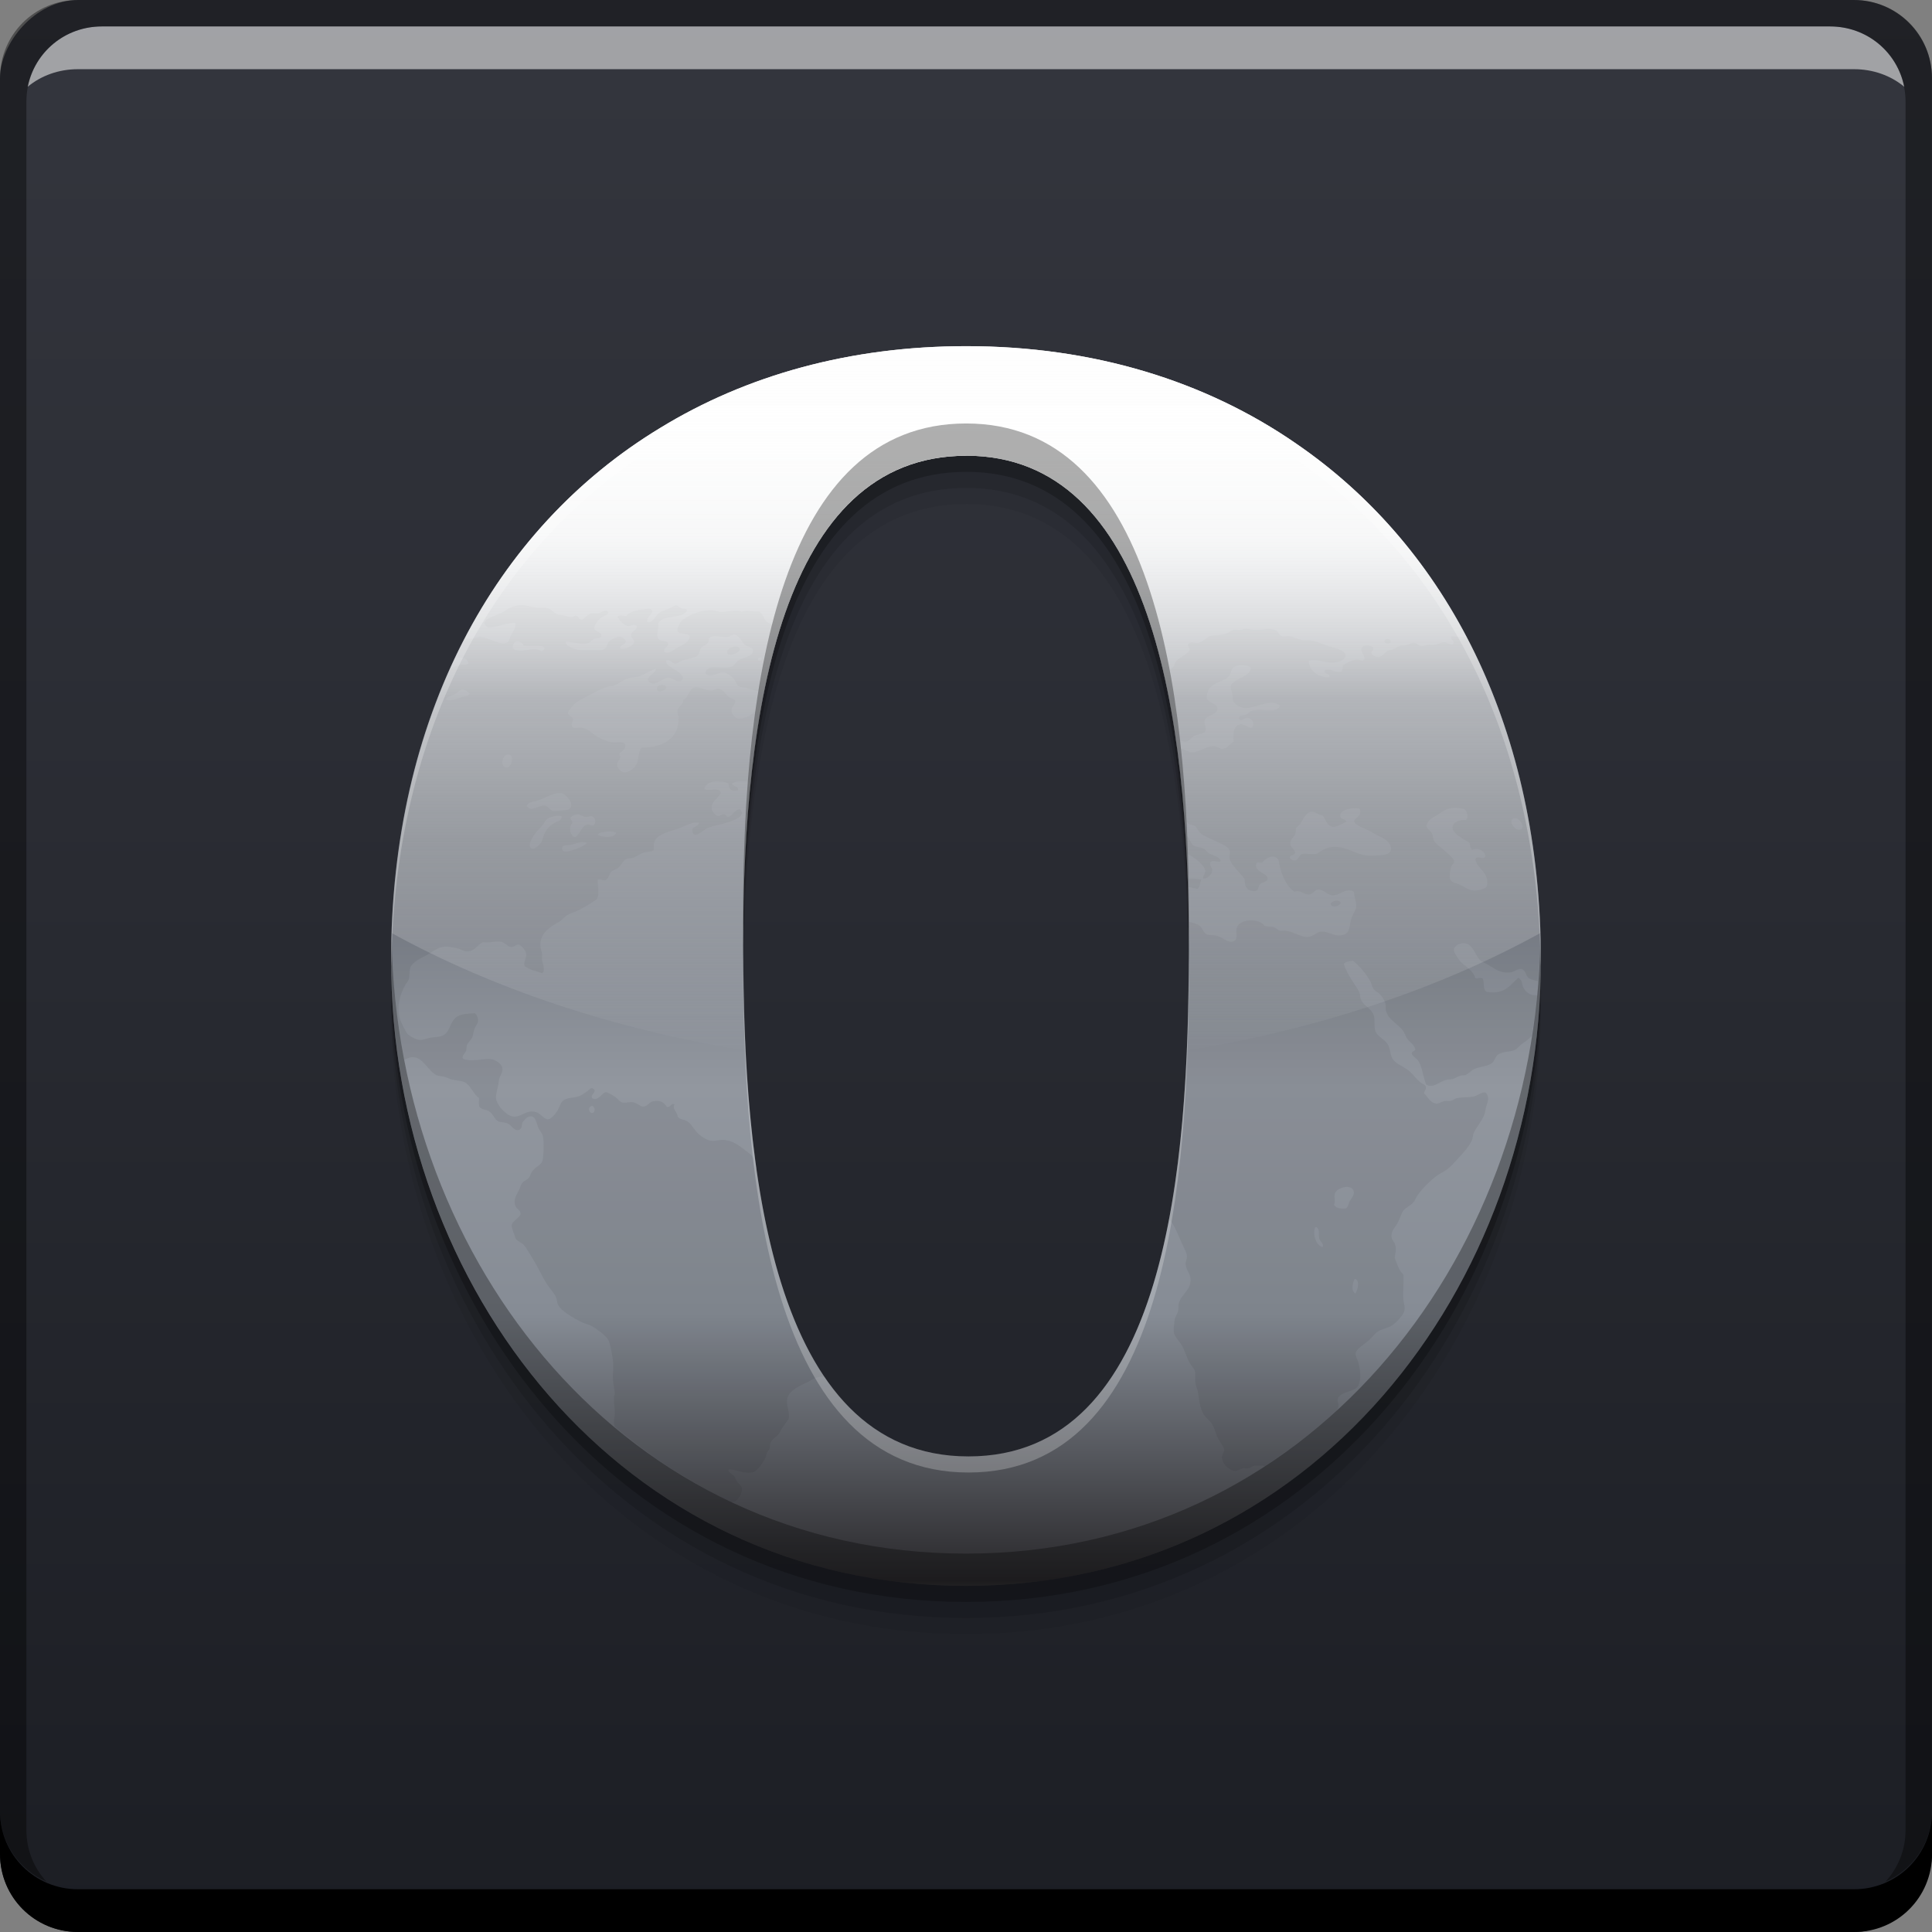 <?xml version="1.0" encoding="UTF-8" standalone="no"?>
<!-- Created with Inkscape (http://www.inkscape.org/) -->

<svg
   xmlns:dc="http://purl.org/dc/elements/1.1/"
   xmlns:cc="http://creativecommons.org/ns#"
   xmlns:rdf="http://www.w3.org/1999/02/22-rdf-syntax-ns#"
   xmlns:svg="http://www.w3.org/2000/svg"
   xmlns="http://www.w3.org/2000/svg"
   xmlns:xlink="http://www.w3.org/1999/xlink"
   xmlns:sodipodi="http://sodipodi.sourceforge.net/DTD/sodipodi-0.dtd"
   xmlns:inkscape="http://www.inkscape.org/namespaces/inkscape"
   width="48"
   height="48"
   id="svg2"
   version="1.1"
   inkscape:version="0.91+devel r"
   sodipodi:docname="opera-beta.svg"
   viewBox="0 0 48 48">
  <rect x="0" y="0" width="48" height="48" fill="#808080" stroke="none"/>
  <defs
     id="defs4">
    <linearGradient
       inkscape:collect="always"
       id="linearGradient4258">
      <stop
         style="stop-color:#ffffff;stop-opacity:1"
         offset="0"
         id="stop4260" />
      <stop
         style="stop-color:#f9f9f9;stop-opacity:0"
         offset="1"
         id="stop4262" />
    </linearGradient>
    <linearGradient
       inkscape:collect="always"
       xlink:href="#linearGradient1351"
       id="linearGradient837"
       x1="97.581"
       y1="-1050.73"
       x2="97.581"
       y2="-1002.865"
       gradientUnits="userSpaceOnUse"
       gradientTransform="translate(-73.404,-1.456)" />
    <linearGradient
       inkscape:collect="always"
       xlink:href="#linearGradient4258"
       id="linearGradient4237"
       x1="25.645"
       y1="8.511"
       x2="25.645"
       y2="26.213"
       gradientUnits="userSpaceOnUse" />
    <linearGradient
       inkscape:collect="always"
       xlink:href="#linearGradient6390-9"
       id="linearGradient4256"
       x1="32.738"
       y1="1047.942"
       x2="32.738"
       y2="1006.045"
       gradientUnits="userSpaceOnUse" />
    <linearGradient
       inkscape:collect="always"
       id="linearGradient6390-9">
      <stop
         style="stop-color:#ffffff;stop-opacity:1"
         offset="0"
         id="stop6392-0" />
      <stop
         id="stop6414-1"
         offset="0.103"
         style="stop-color:#29282b;stop-opacity:1" />
      <stop
         style="stop-color:#868c95;stop-opacity:1"
         offset="0.261"
         id="stop6416-7" />
      <stop
         id="stop6418-7"
         offset="0.395"
         style="stop-color:#92979f;stop-opacity:1" />
      <stop
         style="stop-color:#737881;stop-opacity:1"
         offset="0.543"
         id="stop6420-8" />
      <stop
         id="stop6422-6"
         offset="0.626"
         style="stop-color:#70757e;stop-opacity:1" />
      <stop
         style="stop-color:#e4e6e8;stop-opacity:1"
         offset="0.721"
         id="stop6424-2" />
      <stop
         id="stop6426-0"
         offset="0.795"
         style="stop-color:#ffffff;stop-opacity:1" />
      <stop
         style="stop-color:#1d191a;stop-opacity:1"
         offset="1"
         id="stop6394-4" />
    </linearGradient>
    <linearGradient
       id="linearGradient1351"
       inkscape:collect="always">
      <stop
         id="stop1353"
         offset="0"
         style="stop-color:#1c1e24;stop-opacity:1" />
      <stop
         id="stop1355"
         offset="1"
         style="stop-color:#34363e;stop-opacity:1" />
    </linearGradient>
  </defs>
  <sodipodi:namedview
     id="base"
     pagecolor="#ffffff"
     bordercolor="#666666"
     borderopacity="1.0"
     inkscape:pageopacity="0.0"
     inkscape:pageshadow="2"
     inkscape:zoom="5.6568542"
     inkscape:cx="5.0104226"
     inkscape:cy="25.703875"
     inkscape:document-units="px"
     inkscape:current-layer="layer1"
     showgrid="false"
     inkscape:window-width="1366"
     inkscape:window-height="670"
     inkscape:window-x="-4"
     inkscape:window-y="29"
     inkscape:window-maximized="1" />
  <g
     inkscape:label="Capa 1"
     inkscape:groupmode="layer"
     id="layer1"
     transform="translate(0,-1004.362)">
    <rect
       style="fill:url(#linearGradient837);fill-opacity:1;stroke:none"
       id="rect2991-1"
       width="48"
       height="48"
       x="-4.4775391e-07"
       y="-1052.362"
       ry="1.945"
       transform="scale(1,-1)" />
    <path
       inkscape:connector-curvature="0"
       style="fill:#000000;fill-opacity:1;stroke:none"
       d="m 1e-6,1049.362 0,1.062 c 0,1.077 0.86,1.938 1.938,1.938 l 44.125,0 c 1.077,0 1.938,-0.86 1.938,-1.938 l 0,-1.062 c 0,1.077 -0.86,1.938 -1.938,1.938 l -44.125,0 c -1.077,0 -1.938,-0.86 -1.938,-1.938 z"
       id="rect846" />
    <path
       inkscape:connector-curvature="0"
       style="fill:#ffffff;fill-opacity:0.537;stroke:none"
       d="m 2.531,1005.019 c -0.917,0 -1.671,0.639 -1.844,1.5 0.336,-0.28 0.775,-0.438 1.25,-0.438 l 44.125,0 c 0.475,0 0.914,0.158 1.25,0.438 -0.173,-0.861 -0.927,-1.5 -1.844,-1.5 l -42.937,0 z"
       id="path7515" />
    <path
       inkscape:connector-curvature="0"
       style="fill:#000000;fill-opacity:0.392;stroke:none"
       d="m 1.938,1004.362 c -1.077,0 -1.938,0.86 -1.938,1.938 l 0,43.062 c 0,0.793 0.48,1.449 1.156,1.75 -0.309,-0.333 -0.5,-0.782 -0.5,-1.281 l 0,-42.938 c 0,-1.048 0.827,-1.875 1.875,-1.875 l 42.937,0 c 1.048,0 1.875,0.827 1.875,1.875 l 0,42.938 c 0,0.499 -0.191,0.948 -0.5,1.281 0.676,-0.301 1.156,-0.957 1.156,-1.75 l 0,-43.062 c 0,-1.077 -0.86,-1.938 -1.938,-1.938 l -44.125,0 z"
       id="rect4280-9" />
    <path
       inkscape:connector-curvature="0"
       style="fill:#000000;fill-opacity:0.059"
       d="m 32.203,1016.583 c -2.257,-1.56 -5.049,-2.421 -8.198,-2.421 -2.88,0 -5.461,0.72 -7.608,2.035 -4.135,2.508 -6.681,7.202 -6.681,13.217 0,8.137 5.713,15.547 14.283,15.547 8.573,0 14.284,-7.41 14.284,-15.547 -10e-7,-5.719 -2.301,-10.244 -6.082,-12.831 z m -8.199,0.3 c 4.598,0 5.533,6.416 5.533,12.242 0,5.396 -0.52,12.621 -5.477,12.621 -4.957,0 -5.597,-7.296 -5.597,-12.692 7.84e-4,-5.824 0.943,-12.17 5.542,-12.17 z"
       id="path4421" />
    <path
       id="path4419"
       d="m 32.203,1016.183 c -2.257,-1.56 -5.049,-2.421 -8.198,-2.421 -2.88,0 -5.461,0.72 -7.608,2.035 -4.135,2.508 -6.681,7.202 -6.681,13.217 0,8.137 5.713,15.547 14.283,15.547 8.573,0 14.284,-7.41 14.284,-15.547 -10e-7,-5.719 -2.301,-10.244 -6.082,-12.831 z m -8.199,0.3 c 4.598,0 5.533,6.416 5.533,12.242 0,5.396 -0.52,12.621 -5.477,12.621 -4.957,0 -5.597,-7.296 -5.597,-12.692 7.84e-4,-5.824 0.943,-12.17 5.542,-12.17 z"
       style="fill:#000000;fill-opacity:0.118"
       inkscape:connector-curvature="0" />
    <path
       inkscape:connector-curvature="0"
       style="fill:#000000;fill-opacity:0.235"
       d="m 32.203,1015.784 c -2.257,-1.56 -5.049,-2.421 -8.198,-2.421 -2.88,0 -5.461,0.72 -7.608,2.035 -4.135,2.508 -6.681,7.202 -6.681,13.217 0,8.137 5.713,15.547 14.283,15.547 8.573,0 14.284,-7.41 14.284,-15.547 -10e-7,-5.719 -2.301,-10.244 -6.082,-12.831 z m -8.199,0.3 c 4.598,0 5.533,6.416 5.533,12.242 0,5.396 -0.52,12.621 -5.477,12.621 -4.957,0 -5.597,-7.296 -5.597,-12.692 7.84e-4,-5.824 0.943,-12.17 5.542,-12.17 z"
       id="path4415" />
    <path
       id="path4222"
       d="m 32.203,1015.384 c -2.257,-1.56 -5.049,-2.421 -8.198,-2.421 -2.88,0 -5.461,0.72 -7.608,2.035 -4.135,2.508 -6.681,7.202 -6.681,13.217 0,8.137 5.713,15.547 14.283,15.547 8.573,0 14.284,-7.41 14.284,-15.547 -10e-7,-5.719 -2.301,-10.244 -6.082,-12.831 z m -8.199,0.3 c 4.598,0 5.533,6.416 5.533,12.242 0,5.396 -0.52,12.621 -5.477,12.621 -4.957,0 -5.597,-7.296 -5.597,-12.692 7.84e-4,-5.824 0.943,-12.17 5.542,-12.17 z"
       style="fill:url(#linearGradient4256);fill-opacity:1"
       inkscape:connector-curvature="0" />
    <path
       style="fill:#000000;fill-opacity:0.059;fill-rule:nonzero;stroke:none"
       d="m 12.953,15.033 0,0.004 c -0.04,0 -0.079,-2.34e-4 -0.117,0.01 -0.187,0.026 -0.308,0.157 -0.459,0.217 -0.183,0.072 -0.501,0.171 -0.25,0.328 0.249,-0.01 0.457,-0.117 0.676,-0.121 0.023,0.134 -0.073,0.244 -0.121,0.338 -0.035,0.069 -0.025,0.116 -0.064,0.143 -0.156,0.105 -0.433,-0.09 -0.631,-0.121 -0.112,-0.018 -0.205,0.029 -0.307,0.033 -0.045,0 -0.087,-0.009 -0.129,-0.016 -0.087,0.166 -0.167,0.339 -0.248,0.51 0.035,-0.006 0.067,-0.015 0.1,-0.018 l 0,0.006 c 0.114,-0.01 0.208,0.013 0.234,0.133 -0.044,0.063 -0.116,0.032 -0.186,0.043 -0.086,0.015 -0.175,0.048 -0.262,0.074 -0.902,1.991 -1.403,4.302 -1.453,6.854 0.022,0.977 0.123,1.942 0.305,2.883 0.067,-0.031 0.133,-0.067 0.203,-0.068 0.267,-0.01 0.382,0.338 0.598,0.445 0.054,0.027 0.125,0.027 0.195,0.043 0.057,0.012 0.1,0.038 0.154,0.057 0.115,0.039 0.256,0.033 0.348,0.074 0.139,0.062 0.24,0.323 0.359,0.393 0.006,0.07 -0.012,0.166 0.012,0.219 0.056,0.076 0.136,0.058 0.229,0.107 0.111,0.06 0.145,0.214 0.25,0.262 0.036,0.016 0.128,0.015 0.186,0.033 0.144,0.043 0.191,0.21 0.314,0.174 0.081,-0.024 0.075,-0.106 0.088,-0.184 0.054,-0.058 0.112,-0.15 0.195,-0.152 0.135,-0.01 0.148,0.14 0.197,0.271 0.028,0.074 0.1,0.138 0.119,0.217 0.033,0.135 0.016,0.54 -0.012,0.621 -0.034,0.099 -0.167,0.142 -0.25,0.252 -0.039,0.051 -0.056,0.126 -0.086,0.162 -0.053,0.065 -0.136,0.083 -0.176,0.143 -0.023,0.034 -0.043,0.107 -0.064,0.152 -0.066,0.139 -0.153,0.236 -0.098,0.402 0.023,0.069 0.131,0.115 0.131,0.195 2.34e-4,0.095 -0.203,0.179 -0.219,0.283 -0.012,0.077 0.063,0.216 0.088,0.316 0.018,0.076 0.162,0.123 0.207,0.174 0.076,0.086 0.137,0.209 0.207,0.316 0.138,0.212 0.246,0.47 0.381,0.676 0.071,0.108 0.169,0.203 0.217,0.314 0.024,0.056 0.022,0.123 0.045,0.174 0.078,0.176 0.42,0.36 0.598,0.447 0.083,0.041 0.176,0.056 0.252,0.098 0.115,0.064 0.344,0.237 0.402,0.338 0.052,0.091 0.084,0.312 0.109,0.457 0.034,0.191 0.001,0.338 0.01,0.545 0.005,0.112 0.042,0.226 0.043,0.338 5.49e-4,0.04 -0.02,0.069 -0.021,0.109 -0.005,0.136 0.033,0.287 0.021,0.424 -0.006,0.074 -0.027,0.135 -0.021,0.197 0.003,0.033 0.012,0.059 0.021,0.088 0.883,0.739 1.847,1.38 2.904,1.877 0.029,-0.009 0.073,-0.013 0.092,-0.025 0.071,-0.047 0.174,-0.182 0.162,-0.316 -0.006,-0.064 -0.049,-0.086 -0.098,-0.143 -0.041,-0.048 -0.056,-0.107 -0.086,-0.152 -0.051,-0.076 -0.13,-0.065 -0.152,-0.174 0.156,-0.03 0.393,0.128 0.619,0.064 0.107,-0.03 0.255,-0.259 0.305,-0.359 0.016,-0.032 0.016,-0.08 0.033,-0.119 0.019,-0.042 0.06,-0.076 0.066,-0.098 0.017,-0.059 0.008,-0.105 0.021,-0.143 0.04,-0.111 0.142,-0.147 0.207,-0.229 0.049,-0.062 0.072,-0.134 0.119,-0.195 0.051,-0.067 0.097,-0.126 0.131,-0.186 0.032,-0.199 -0.08,-0.338 -0.033,-0.512 0.052,-0.196 0.322,-0.314 0.512,-0.402 0.065,-0.031 0.132,-0.08 0.186,-0.098 0.072,-0.025 0.148,-0.031 0.227,-0.037 -0.89,-1.311 -1.386,-3.154 -1.67,-5.127 -0.026,-0.031 -0.058,-0.06 -0.07,-0.096 -0.023,-0.063 -0.013,-0.139 -0.033,-0.195 -0.028,-0.081 -0.107,-0.13 -0.195,-0.197 -0.158,-0.121 -0.298,-0.234 -0.523,-0.262 -0.099,-0.012 -0.195,0.03 -0.314,0.023 -0.127,-0.01 -0.288,-0.12 -0.383,-0.229 -0.092,-0.106 -0.136,-0.201 -0.217,-0.252 -0.076,-0.048 -0.177,-0.048 -0.229,-0.098 -0.023,-0.022 -0.018,-0.057 -0.043,-0.107 -0.038,-0.079 -0.102,-0.124 -0.055,-0.219 -0.087,-0.044 -0.091,0.08 -0.186,0.064 -0.085,-0.12 -0.155,-0.176 -0.348,-0.141 -0.088,0.016 -0.138,0.128 -0.24,0.131 -0.084,0 -0.151,-0.093 -0.262,-0.109 -0.084,-0.012 -0.181,0.024 -0.24,0.012 -0.093,-0.018 -0.122,-0.097 -0.207,-0.152 -0.062,-0.041 -0.182,-0.109 -0.217,-0.109 -0.109,0.01 -0.187,0.232 -0.338,0.152 -0.074,-0.093 0.12,-0.142 0.033,-0.229 -0.066,-0.066 -0.121,0.028 -0.174,0.064 -0.06,0.041 -0.119,0.084 -0.186,0.109 -0.15,0.056 -0.242,0.027 -0.359,0.088 -0.108,0.056 -0.113,0.148 -0.174,0.26 -0.05,0.091 -0.165,0.225 -0.24,0.23 -0.091,0.01 -0.179,-0.128 -0.262,-0.164 -0.249,-0.108 -0.369,0.095 -0.576,0.098 -0.192,0 -0.469,-0.31 -0.459,-0.49 0.006,-0.11 0.063,-0.278 0.076,-0.414 0.011,-0.108 0.087,-0.172 0.088,-0.271 0.002,-0.132 -0.176,-0.234 -0.262,-0.25 -0.203,-0.038 -0.486,0.081 -0.719,-0.012 -0.045,-0.074 0.051,-0.126 0.076,-0.197 0.014,-0.041 0.004,-0.095 0.021,-0.141 0.026,-0.069 0.098,-0.122 0.131,-0.195 0.024,-0.056 0.03,-0.137 0.055,-0.207 0.028,-0.079 0.082,-0.13 0.088,-0.186 0.008,-0.074 -0.019,-0.159 -0.076,-0.207 -0.181,0.01 -0.301,0.018 -0.404,0.064 -0.236,0.107 -0.188,0.427 -0.424,0.502 -0.081,0.026 -0.194,0.027 -0.283,0.043 -0.077,0.014 -0.17,0.057 -0.25,0.055 -0.094,0 -0.26,-0.092 -0.316,-0.152 -0.05,-0.054 -0.172,-0.322 -0.186,-0.369 -0.093,-0.321 0.009,-0.617 0.131,-0.84 0.026,-0.048 0.069,-0.091 0.088,-0.141 0.029,-0.076 0.01,-0.192 0.033,-0.273 0.042,-0.152 0.24,-0.241 0.381,-0.314 0.159,-0.083 0.293,-0.216 0.479,-0.229 0.092,-0.01 0.228,0.025 0.316,0.043 0.082,0.017 0.146,0.071 0.217,0.076 0.201,0.015 0.25,-0.141 0.414,-0.229 0.17,0.024 0.282,-0.031 0.436,-0.014 0.104,0.012 0.18,0.125 0.262,0.131 0.068,0.01 0.129,-0.065 0.195,-0.055 0.064,0.01 0.175,0.15 0.186,0.229 0.013,0.098 -0.071,0.187 -0.043,0.295 0.103,0.104 0.289,0.125 0.436,0.186 0.095,-0.079 0.013,-0.224 0,-0.338 -0.005,-0.05 0.005,-0.096 0,-0.143 -0.009,-0.078 -0.043,-0.15 -0.043,-0.217 -0.002,-0.31 0.249,-0.454 0.457,-0.576 0.09,-0.053 0.16,-0.146 0.238,-0.186 0.11,-0.055 0.192,-0.07 0.283,-0.121 0.165,-0.093 0.307,-0.166 0.436,-0.271 0.06,-0.141 0.005,-0.33 0.012,-0.469 0.06,-0.037 0.111,0.018 0.174,0.012 0.1,-0.021 0.108,-0.163 0.164,-0.219 0.032,-0.032 0.121,-0.054 0.162,-0.086 0.099,-0.078 0.132,-0.195 0.219,-0.229 0.031,-0.013 0.103,-0.011 0.152,-0.023 0.065,-0.017 0.157,-0.093 0.262,-0.129 0.068,-0.023 0.224,-0.03 0.25,-0.057 0.032,-0.033 0.001,-0.125 0.012,-0.174 0.053,-0.246 0.424,-0.298 0.643,-0.381 0.153,-0.058 0.31,-0.164 0.479,-0.131 -0.033,0.117 -0.191,0.077 -0.164,0.219 0.037,0.197 0.302,-0.059 0.371,-0.088 0.133,-0.056 0.359,-0.09 0.533,-0.152 0.153,-0.056 0.427,-0.142 0.283,-0.316 -0.12,-0.01 -0.178,0.141 -0.283,0.186 -0.072,0.011 -0.058,-0.059 -0.119,-0.064 -0.058,-0.01 -0.092,0.054 -0.152,0.043 -0.06,-0.01 -0.143,-0.104 -0.152,-0.174 -0.024,-0.182 0.153,-0.257 0.229,-0.393 -0.05,-0.165 -0.277,-0.034 -0.414,-0.098 0.013,-0.098 0.114,-0.167 0.229,-0.186 0.094,-0.015 0.304,-3.1e-5 0.359,0.043 0.033,0.028 0.004,0.097 0.055,0.143 0.056,0.05 0.123,0.043 0.195,0.031 0.026,-0.124 -0.161,-0.092 -0.141,-0.174 0.107,-0.07 0.258,-0.053 0.402,-0.047 0.047,-0.601 0.11,-1.187 0.191,-1.764 -0.059,0.052 -0.113,0.101 -0.18,0.133 -0.079,0.037 -0.194,0.081 -0.273,0.066 -0.052,-0.01 -0.154,-0.086 -0.162,-0.186 -0.009,-0.114 0.076,-0.118 0.098,-0.24 -0.018,-0.072 -0.093,-0.055 -0.164,-0.109 -0.08,-0.061 -0.144,-0.19 -0.25,-0.205 -0.053,-0.01 -0.121,0.04 -0.174,0.043 -0.162,0.011 -0.303,-0.104 -0.426,-0.076 -0.147,0.034 -0.141,0.261 -0.283,0.305 0.019,0.106 -0.125,0.176 -0.141,0.26 -0.011,0.057 0.018,0.124 0.021,0.176 0.033,0.521 -0.397,0.764 -0.904,0.75 -0.1,0.095 -0.077,0.274 -0.131,0.404 -0.046,0.11 -0.207,0.226 -0.316,0.217 -0.081,-0.01 -0.174,-0.12 -0.174,-0.195 -2.73e-4,-0.093 0.135,-0.143 0.055,-0.25 0.012,-0.072 0.172,-0.113 0.152,-0.229 -0.02,-0.12 -0.188,-0.058 -0.338,-0.076 -0.109,-0.014 -0.251,-0.077 -0.348,-0.131 -0.128,-0.071 -0.236,-0.21 -0.402,-0.23 -0.095,-0.012 -0.184,0.032 -0.229,-0.021 -0.049,-0.058 0.019,-0.145 0.021,-0.186 -0.003,-0.066 -0.125,-0.088 -0.131,-0.152 -0.004,-0.045 0.118,-0.188 0.164,-0.229 0.086,-0.075 0.242,-0.153 0.381,-0.229 0.136,-0.073 0.292,-0.151 0.424,-0.195 0.056,-0.019 0.12,-0.014 0.174,-0.033 0.138,-0.051 0.229,-0.147 0.359,-0.186 0.068,-0.02 0.143,-0.015 0.219,-0.033 0.181,-0.04 0.315,-0.169 0.469,-0.195 -0.034,0.125 -0.174,0.144 -0.207,0.271 0.132,0.24 0.357,-0.056 0.512,-0.055 0.14,0 0.281,0.2 0.369,0.012 -0.032,-0.101 -0.126,-0.161 -0.217,-0.219 -0.084,-0.054 -0.216,-0.1 -0.207,-0.217 0.1,-0.045 0.139,0.075 0.229,0.076 0.049,3e-4 0.113,-0.058 0.164,-0.076 0.113,-0.039 0.301,-0.052 0.391,-0.131 0.054,-0.048 0.046,-0.124 0.088,-0.186 0.036,-0.052 0.124,-0.066 0.162,-0.119 0.046,-0.064 0.007,-0.119 0.066,-0.152 0.127,-0.057 0.283,0.013 0.424,0 0.067,-0.01 0.113,-0.06 0.176,-0.055 0.122,0.01 0.186,0.206 0.271,0.262 0.062,0.041 0.175,0.039 0.186,0.119 0.021,0.159 -0.209,0.17 -0.35,0.25 -0.07,0.04 -0.098,0.131 -0.184,0.164 -0.23,0.088 -0.581,-0.097 -0.654,0.152 0.106,0.157 0.301,-0.01 0.436,-0.01 0.096,0 0.213,0.089 0.271,0.152 0.051,0.054 0.069,0.16 0.131,0.195 0.041,0.024 0.114,0.018 0.164,0.033 0.118,0.035 0.227,0.076 0.344,0.088 0.093,-0.574 0.188,-1.143 0.324,-1.672 -0.015,-0.002 -0.034,-2.95e-4 -0.047,-0.006 -0.191,-0.071 -0.156,-0.23 -0.283,-0.305 -0.164,0.021 -0.308,-0.059 -0.426,0.01 -0.147,-0.081 -0.367,0.019 -0.555,0 -0.054,-0.01 -0.11,-0.038 -0.164,-0.043 -0.285,-0.026 -0.681,0.156 -0.795,0.283 -0.021,0.024 -0.104,0.165 -0.086,0.229 0.033,0.116 0.247,0.03 0.305,0.141 -0.013,0.135 -0.159,0.204 -0.273,0.262 -0.107,0.054 -0.242,0.19 -0.357,0.121 -0.045,-0.117 0.129,-0.118 0.086,-0.219 -0.032,-0.075 -0.168,-0.026 -0.229,-0.098 -0.085,-0.1 0.015,-0.243 -0.012,-0.393 0.122,-0.223 0.593,-0.096 0.719,-0.314 -0.018,-0.07 -0.087,-0.032 -0.141,-0.055 -0.06,-0.025 -0.071,-0.074 -0.131,-0.076 -0.055,0 -0.128,0.061 -0.195,0.086 -0.077,0.029 -0.154,0.053 -0.207,0.088 -0.121,0.079 -0.17,0.275 -0.316,0.238 -0.033,-0.118 0.137,-0.18 0.119,-0.283 -0.036,-0.069 -0.134,-0.039 -0.207,-0.031 -0.207,0.02 -0.356,0.063 -0.436,0.174 -0.071,-0.01 -0.169,-0.047 -0.217,0.012 0.047,0.083 0.143,0.211 0.25,0.229 0.076,0.013 0.154,-0.059 0.229,0 0.019,0.117 -0.135,0.114 -0.141,0.229 -0.003,0.068 0.086,0.107 0.076,0.174 -0.013,0.092 -0.257,0.208 -0.35,0.152 0.002,-0.107 0.144,-0.075 0.143,-0.174 -8e-4,-0.041 -0.072,-0.101 -0.121,-0.109 -0.09,-0.015 -0.231,0.048 -0.293,0.109 -0.051,0.051 -0.048,0.144 -0.109,0.186 -0.096,0.066 -0.226,0.03 -0.338,0.033 -0.219,0 -0.345,0.017 -0.5,-0.064 -0.046,-0.024 -0.139,-0.068 -0.131,-0.143 0.171,-0.01 0.335,0.081 0.533,0.043 0.071,-0.014 0.097,-0.078 0.164,-0.109 0.073,-0.034 0.162,-1.71e-4 0.186,-0.076 -0.005,-0.132 -0.163,-0.092 -0.176,-0.195 -0.007,-0.058 0.084,-0.185 0.143,-0.24 0.066,-0.062 0.185,-0.074 0.207,-0.152 -0.054,-0.113 -0.173,0.011 -0.262,0.023 -0.053,0.01 -0.104,-0.011 -0.152,0 -0.111,0.025 -0.168,0.123 -0.24,0.162 -0.078,-0.014 -0.085,-0.094 -0.162,-0.107 -0.098,0.074 -0.185,0.023 -0.283,0 -0.051,-0.012 -0.114,-0.012 -0.152,-0.023 -0.089,-0.026 -0.145,-0.13 -0.252,-0.162 -0.061,-0.018 -0.166,-7.19e-4 -0.271,-0.012 -0.136,-0.023 -0.263,-0.059 -0.383,-0.066 z m 17.971,0.59 c -0.055,0.01 -0.101,0.029 -0.143,0.031 -0.032,0 -0.096,-0.013 -0.119,-0.01 -0.065,0.01 -0.127,0.072 -0.195,0.098 -0.115,0.044 -0.248,0.028 -0.371,0.055 -0.118,0.026 -0.218,0.157 -0.326,0.174 -0.079,0.013 -0.215,-0.043 -0.25,0.033 -0.021,0.079 0.062,0.099 0.031,0.152 -0.07,0.122 -0.243,0.166 -0.338,0.283 -0.026,0.032 -0.029,0.084 -0.055,0.119 -0.031,0.043 -0.078,0.068 -0.109,0.102 0.106,0.565 0.202,1.141 0.27,1.74 0.042,0.002 0.082,0.036 0.146,0.029 0.078,-0.01 0.146,-0.122 0.217,-0.152 0.139,-0.061 0.251,-0.028 0.273,-0.143 0.012,-0.063 -0.04,-0.158 -0.023,-0.229 0.037,-0.156 0.329,-0.132 0.316,-0.314 -0.007,-0.108 -0.236,-0.137 -0.262,-0.24 -0.016,-0.067 0.023,-0.178 0.045,-0.219 0.099,-0.182 0.414,-0.199 0.512,-0.348 0.046,-0.07 0.044,-0.139 0.076,-0.174 0.045,-0.053 0.135,-0.081 0.227,-0.086 l 0,0.004 c 0.091,0 0.184,0.014 0.23,0.059 0,0.245 -0.491,0.282 -0.502,0.479 -0.003,0.043 0.035,0.116 0.045,0.186 0.009,0.063 -0.002,0.109 0.01,0.143 0.036,0.106 0.184,0.188 0.295,0.195 0.261,0.017 0.651,-0.25 0.881,-0.055 -0.101,0.22 -0.46,0.04 -0.719,0.131 -0.052,0.019 -0.085,0.07 -0.131,0.088 -0.062,0.024 -0.174,-3.43e-4 -0.174,0.098 0.051,0.102 0.135,-0.021 0.197,-0.023 0.07,0 0.171,0.076 0.162,0.164 -0.021,0.201 -0.197,-0.01 -0.314,0 -0.171,0.01 -0.209,0.252 -0.176,0.436 -0.078,0.043 -0.166,0.164 -0.271,0.174 -0.066,0.01 -0.118,-0.055 -0.207,-0.064 -0.196,-0.02 -0.379,0.158 -0.566,0.152 -0.075,0 -0.157,-0.079 -0.271,-0.09 0.062,0.595 0.111,1.2 0.143,1.811 0.013,0.02 0.028,0.038 0.053,0.055 0.043,0.03 0.104,0.024 0.152,0.055 0.057,0.036 0.088,0.129 0.152,0.184 0.091,0.077 0.252,0.136 0.381,0.197 0.12,0.057 0.314,0.134 0.338,0.238 0.013,0.059 -0.017,0.123 -0.01,0.174 0.01,0.065 0.055,0.133 0.086,0.176 0.084,0.116 0.202,0.219 0.295,0.359 -0.003,0.192 0.068,0.309 0.283,0.283 0.078,-0.041 0.037,-0.1 0.098,-0.164 0.057,-0.061 0.184,-0.052 0.186,-0.141 0.002,-0.137 -0.326,-0.158 -0.283,-0.359 0.013,-0.064 0.083,-0.033 0.141,-0.033 0.093,-0.107 0.287,-0.243 0.414,-0.076 0.055,0.328 0.159,0.617 0.393,0.795 0.165,-0.059 0.235,0.093 0.391,0.064 0.076,-0.014 0.112,-0.108 0.186,-0.119 0.133,-0.02 0.224,0.125 0.35,0.141 0.204,0.025 0.354,-0.207 0.555,-0.086 0.01,0.165 0.061,0.252 0.055,0.369 -0.004,0.091 -0.08,0.174 -0.119,0.295 -0.057,0.173 -0.02,0.344 -0.186,0.402 -0.225,0.079 -0.358,-0.089 -0.566,-0.076 -0.108,0.01 -0.191,0.114 -0.305,0.131 -0.179,0.027 -0.369,-0.129 -0.578,-0.152 -0.048,-0.01 -0.103,0.01 -0.141,0 -0.05,-0.013 -0.09,-0.069 -0.143,-0.086 -0.091,-0.029 -0.159,-0.011 -0.238,-0.033 -0.107,-0.189 -0.651,-0.202 -0.697,0.076 -0.021,0.123 0.061,0.295 -0.121,0.316 -0.116,0.014 -0.232,-0.118 -0.391,-0.152 -0.065,-0.014 -0.156,-0.011 -0.207,-0.023 -0.119,-0.041 -0.105,-0.156 -0.207,-0.229 -0.05,-0.035 -0.165,-0.073 -0.256,-0.092 -0.002,0.11 -0.005,0.222 -0.006,0.33 -4e-6,6.41e-4 4e-6,0.001 0,0.002 0.004,0.111 0.008,0.222 0.008,0.332 0,2.14 -0.088,4.564 -0.496,6.715 0.149,0.179 0.218,0.39 0.324,0.623 0.04,0.087 0.119,0.223 0.121,0.314 0.001,0.068 -0.04,0.129 -0.033,0.197 0.014,0.146 0.104,0.209 0.119,0.338 0.036,0.303 -0.237,0.394 -0.293,0.643 -0.013,0.059 6.31e-4,0.12 -0.012,0.174 -0.019,0.081 -0.074,0.14 -0.086,0.217 -0.012,0.078 -0.031,0.225 -0.023,0.305 0.011,0.117 0.136,0.225 0.197,0.328 0.065,0.11 0.119,0.294 0.195,0.436 0.043,0.078 0.113,0.143 0.131,0.207 0.023,0.083 -1.32e-4,0.193 0.012,0.293 0.01,0.081 0.053,0.153 0.064,0.219 0.034,0.201 0.042,0.399 0.143,0.566 0.05,0.084 0.139,0.132 0.207,0.238 0.064,0.1 0.089,0.238 0.152,0.359 0.066,0.127 0.151,0.214 0.152,0.283 8e-4,0.059 -0.056,0.121 -0.055,0.186 0.004,0.168 0.185,0.335 0.326,0.338 0.064,0 0.127,-0.053 0.195,-0.064 0.04,-0.01 0.082,0.01 0.121,0 0.068,-0.011 0.123,-0.059 0.174,-0.066 0.083,-0.012 0.164,-2.01e-4 0.246,0.008 0.635,-0.414 1.24,-0.87 1.797,-1.381 0.013,-0.041 0.036,-0.089 0.037,-0.107 0.005,-0.066 -0.035,-0.113 -0.021,-0.174 0.045,-0.199 0.443,-0.161 0.521,-0.35 0.073,-0.174 0.033,-0.406 -0.01,-0.566 -0.016,-0.061 -0.073,-0.154 -0.066,-0.217 0.011,-0.108 0.188,-0.209 0.316,-0.316 0.078,-0.065 0.142,-0.161 0.219,-0.217 0.11,-0.08 0.266,-0.097 0.369,-0.164 0.095,-0.061 0.254,-0.23 0.295,-0.326 0.047,-0.11 -1.79e-4,-0.198 -0.012,-0.316 -0.018,-0.187 0.013,-0.401 0,-0.621 -0.112,-0.098 -0.155,-0.265 -0.217,-0.414 0.019,-0.124 0.044,-0.22 0.01,-0.336 -0.02,-0.068 -0.078,-0.11 -0.086,-0.176 -0.022,-0.172 0.102,-0.256 0.162,-0.381 0.053,-0.111 0.084,-0.222 0.131,-0.283 0.059,-0.078 0.169,-0.116 0.24,-0.195 0.05,-0.055 0.072,-0.132 0.119,-0.197 0.123,-0.169 0.304,-0.351 0.479,-0.479 0.088,-0.064 0.184,-0.1 0.262,-0.164 0.079,-0.064 0.145,-0.136 0.219,-0.217 0.131,-0.143 0.3,-0.316 0.381,-0.49 0.026,-0.055 0.021,-0.121 0.043,-0.174 0.071,-0.174 0.225,-0.318 0.283,-0.512 0.01,-0.035 0.01,-0.079 0.021,-0.121 0.032,-0.119 0.112,-0.258 0,-0.381 -0.102,-0.032 -0.193,0.082 -0.326,0.1 -0.141,0.019 -0.269,0.01 -0.381,0.033 -0.066,0.014 -0.116,0.064 -0.174,0.074 -0.037,0.01 -0.087,-0.01 -0.131,0 -0.088,0.013 -0.161,0.071 -0.219,0.066 -0.14,-0.014 -0.221,-0.175 -0.305,-0.262 0.013,-0.065 0.063,-0.088 0.045,-0.162 -0.014,-0.057 -0.096,-0.068 -0.154,-0.121 -0.099,-0.091 -0.185,-0.218 -0.305,-0.303 -0.134,-0.094 -0.316,-0.155 -0.381,-0.295 -0.045,-0.095 -0.046,-0.237 -0.109,-0.338 -0.078,-0.123 -0.267,-0.198 -0.305,-0.326 -0.039,-0.133 -0.002,-0.226 -0.031,-0.359 -0.043,-0.199 -0.26,-0.253 -0.328,-0.426 -0.019,-0.047 -0.014,-0.107 -0.031,-0.152 -0.046,-0.123 -0.141,-0.239 -0.207,-0.348 -0.073,-0.119 -0.141,-0.238 -0.186,-0.381 0.044,-0.057 0.14,-0.065 0.229,-0.078 0.171,0.142 0.327,0.321 0.436,0.523 0.027,0.05 0.033,0.117 0.064,0.164 0.048,0.071 0.134,0.104 0.176,0.152 0.055,0.063 0.109,0.148 0.131,0.229 0.013,0.049 -0.004,0.1 0.01,0.164 0.05,0.236 0.306,0.333 0.436,0.521 0.038,0.056 0.055,0.125 0.088,0.174 0.068,0.1 0.179,0.156 0.207,0.273 -0.007,0.058 -0.093,0.039 -0.088,0.109 0.034,0.087 0.127,0.112 0.174,0.195 0.093,0.163 0.106,0.393 0.186,0.576 0.169,0.099 0.322,-0.071 0.49,-0.119 0.053,-0.015 0.11,-0.009 0.164,-0.021 0.068,-0.017 0.134,-0.069 0.207,-0.088 0.036,-0.01 0.075,2.34e-4 0.107,-0.01 0.08,-0.029 0.136,-0.11 0.229,-0.152 0.144,-0.066 0.315,-0.066 0.414,-0.131 0.095,-0.062 0.095,-0.177 0.174,-0.229 0.12,-0.078 0.259,-0.056 0.404,-0.109 0.074,-0.027 0.117,-0.1 0.186,-0.152 0.056,-0.043 0.124,-0.085 0.184,-0.141 0.019,-0.017 0.035,-0.033 0.059,-0.051 0.053,-0.336 0.107,-0.671 0.141,-1.012 -0.062,-0.012 -0.122,-0.01 -0.166,-0.027 -0.078,-0.031 -0.144,-0.096 -0.186,-0.184 -0.041,-0.085 -0.002,-0.154 -0.119,-0.23 -0.202,0.175 -0.333,0.424 -0.785,0.35 -0.098,-0.043 -0.056,-0.227 -0.098,-0.326 -0.048,-0.051 -0.139,0.009 -0.184,-0.012 -0.067,-0.231 -0.292,-0.297 -0.414,-0.469 -0.037,-0.053 -0.13,-0.181 -0.121,-0.25 0.013,-0.099 0.152,-0.152 0.24,-0.152 0.251,0 0.282,0.336 0.447,0.447 0.068,0.045 0.154,0.077 0.25,0.141 0.135,0.09 0.301,0.176 0.5,0.131 0.094,-0.022 0.151,-0.099 0.252,-0.076 0.085,0.02 0.104,0.163 0.152,0.207 0.052,0.048 0.151,0.074 0.252,0.092 0.026,-0.335 0.052,-0.67 0.059,-1.008 -0.067,-2.852 -0.71,-5.394 -1.832,-7.531 -0.129,-0.01 -0.259,-0.014 -0.385,-0.023 -0.051,0.064 0.113,0.114 0.043,0.184 -0.042,0.042 -0.146,-0.039 -0.207,-0.043 -0.086,0 -0.158,0.051 -0.262,0.066 -0.044,0.01 -0.099,-0.01 -0.152,0 -0.066,0.01 -0.117,0.037 -0.162,0.031 -0.083,-0.011 -0.132,-0.086 -0.197,-0.086 -0.053,-3e-4 -0.119,0.05 -0.184,0.064 -0.051,0.011 -0.106,7.19e-4 -0.143,0.012 -0.049,0.013 -0.102,0.062 -0.164,0.086 -0.052,0.02 -0.112,0.023 -0.152,0.043 -0.101,0.051 -0.122,0.147 -0.229,0.152 -0.047,0 -0.135,-0.011 -0.174,-0.098 -0.007,-0.065 0.059,-0.057 0.043,-0.131 -0.031,-0.062 -0.234,-0.09 -0.271,-0.012 -0.076,0.112 0.068,0.175 0.055,0.295 -0.019,0.01 -0.033,0.024 -0.043,0.043 -0.198,-0.085 -0.361,0.031 -0.49,0.109 -0.015,0.061 -0.006,0.146 -0.066,0.162 -0.153,0.022 -0.284,-0.113 -0.393,-0.031 -0.018,0.112 0.143,0.047 0.121,0.162 -0.243,0.03 -0.509,-0.156 -0.512,-0.402 0.179,-0.057 0.405,0.043 0.576,0.043 0.103,0 0.344,-0.042 0.338,-0.186 -0.005,-0.121 -0.275,-0.174 -0.402,-0.217 -0.153,-0.051 -0.325,-0.133 -0.48,-0.152 -0.05,-0.01 -0.102,0 -0.152,0 -0.141,-0.014 -0.253,-0.09 -0.359,-0.1 -0.072,-0.01 -0.135,0.017 -0.184,0 -0.097,-0.034 -0.089,-0.12 -0.164,-0.152 -0.143,-0.063 -0.306,-0.009 -0.479,-0.01 -0.104,0 -0.203,-0.029 -0.283,-0.021 z m -11.539,0.012 c -0.129,0.414 -0.245,0.844 -0.342,1.295 0.098,-0.45 0.212,-0.881 0.342,-1.295 z m 15.092,0.238 0,0.002 c -0.047,0 -0.096,0.021 -0.08,0.08 0.022,0.041 0.117,0.045 0.152,0.012 0.02,-0.058 -0.025,-0.09 -0.072,-0.094 z m -21.631,0.059 0,0.004 c 0.056,-0.01 0.124,0.036 0.174,0.107 0.177,0.019 0.382,-0.023 0.502,0.033 0.027,0.054 -0.03,0.085 -0.066,0.107 -0.209,-0.153 -0.516,0.088 -0.719,-0.076 0.007,-0.118 0.053,-0.17 0.109,-0.176 z m 5.447,0.131 0,0.004 c -0.105,-0.014 -0.248,0.075 -0.23,0.15 0.029,0.125 0.339,3.44e-4 0.316,-0.098 -0.02,-0.035 -0.051,-0.052 -0.086,-0.057 z m 0.592,0.27 0,0.004 c 0.013,-2e-4 0.025,-2.82e-4 0.037,0.012 0.008,0.055 -0.023,0.071 -0.076,0.064 -0.032,-0.043 7.72e-4,-0.079 0.039,-0.08 z m 10.049,0.52 c 0.052,0.235 0.088,0.485 0.127,0.732 -0.044,-0.243 -0.075,-0.497 -0.127,-0.732 z m -12.516,0.162 0,0.004 c -0.021,0 -0.04,0.012 -0.055,0.018 -0.043,0.026 -0.047,0.066 -0.043,0.086 0.023,0.116 0.24,0.016 0.238,-0.043 -0.002,-0.049 -0.078,-0.071 -0.141,-0.064 z m -4.912,0.115 0,0.004 c 0.06,0 0.113,0.058 0.164,0.098 -0.016,0.066 -0.102,0.055 -0.164,0.076 -0.104,0.036 -0.255,0.109 -0.424,0.076 0.009,-0.081 0.136,-0.094 0.229,-0.143 0.079,-0.046 0.116,-0.114 0.195,-0.111 z m 7.359,0.865 c -0.064,0.398 -0.128,0.792 -0.174,1.205 0.047,-0.411 0.108,-0.81 0.174,-1.205 z m 10.363,0.621 c 0.067,0.497 0.116,1.003 0.158,1.516 -0.042,-0.513 -0.09,-1.02 -0.156,-1.516 -5.76e-4,2.47e-4 -0.001,-2.46e-4 -0.002,0 z M 12.596,18.75 c 0.025,-0.006 0.045,-0.005 0.062,0 0.119,0.037 0.044,0.313 -0.062,0.316 -0.169,0.01 -0.136,-0.285 0,-0.316 z m 1.303,0.951 c 0.024,0 0.046,-2.34e-4 0.068,0.01 0.099,0.026 0.36,0.312 0.143,0.404 -0.021,0.01 -0.32,0.04 -0.371,0.031 -0.075,-0.013 -0.119,-0.117 -0.195,-0.131 -0.15,-0.026 -0.354,0.182 -0.457,0.012 0.026,-0.097 0.135,-0.1 0.25,-0.131 0.179,-0.051 0.393,-0.192 0.562,-0.195 z m 22.291,0.373 c 0.056,0 0.119,0.012 0.189,0.027 0.07,0.041 0.118,0.215 0.043,0.271 -0.178,-0.01 -0.332,0.065 -0.336,0.186 -0.004,0.147 0.3,0.307 0.424,0.381 0.011,0.068 0.017,0.141 0.064,0.174 0.164,-0.062 0.329,0.034 0.328,0.164 -0.038,0.087 -0.147,2.03e-4 -0.219,0.033 -0.02,0 -0.006,0.036 -0.031,0.033 0.054,0.269 0.347,0.298 0.293,0.676 -0.07,0.072 -0.202,0.111 -0.326,0.107 -0.117,0 -0.225,-0.09 -0.338,-0.141 -0.113,-0.051 -0.238,-0.055 -0.262,-0.174 -0.011,-0.056 0.013,-0.209 0.033,-0.273 0.02,-0.066 0.079,-0.078 0.076,-0.141 -0.004,-0.074 -0.185,-0.211 -0.25,-0.273 -0.092,-0.088 -0.214,-0.155 -0.262,-0.26 -0.017,-0.039 -0.014,-0.097 -0.033,-0.143 -0.038,-0.089 -0.134,-0.128 -0.141,-0.195 -0.005,-0.047 0.054,-0.14 0.098,-0.174 0.048,-0.037 0.143,-0.081 0.229,-0.143 0.134,-0.097 0.251,-0.145 0.42,-0.137 z m -2.555,0.006 0,0.004 c 0.054,-0.01 0.105,6.6e-5 0.143,0.01 0.086,0.18 -0.133,0.214 -0.131,0.316 0.002,0.094 0.292,0.182 0.369,0.229 0.132,0.081 0.268,0.139 0.381,0.207 0.15,0.089 0.285,0.339 -0.01,0.393 -0.103,0.018 -0.281,0.023 -0.381,0.021 -0.301,-0.01 -0.525,-0.233 -0.871,-0.219 -0.079,0 -0.15,0.024 -0.207,0.045 -0.094,0.035 -0.159,0.113 -0.24,0.131 -0.101,0.022 -0.258,-0.026 -0.338,0 -0.099,0.033 -0.11,0.268 -0.305,0.107 -0.011,-0.102 0.124,-0.057 0.131,-0.141 -0.007,-0.081 -0.109,-0.124 -0.119,-0.219 -0.011,-0.107 0.093,-0.15 0.131,-0.271 0.012,-0.039 -0.002,-0.082 0.01,-0.109 0.019,-0.044 0.075,-0.07 0.109,-0.119 0.065,-0.094 0.134,-0.281 0.262,-0.295 0.122,-0.013 0.189,0.092 0.293,0.088 0.072,0.098 0.107,0.262 0.24,0.283 0.112,0.018 0.241,-0.083 0.348,-0.121 -0.026,-0.099 -0.138,-0.046 -0.152,-0.141 -0.018,-0.127 0.176,-0.191 0.338,-0.199 z m -19.254,0.152 0,0.002 c 0.051,0.01 0.112,0.061 0.174,0.066 0.058,0 0.107,-0.031 0.143,-0.021 0.091,0.024 0.129,0.161 0.043,0.229 -0.071,0.01 -0.099,-0.031 -0.152,-0.021 -0.148,0.025 -0.204,0.314 -0.314,0.305 -0.104,-0.01 -0.161,-0.262 -0.055,-0.338 0.004,-0.066 -0.048,-0.076 -0.045,-0.141 0.032,-0.044 0.12,-0.087 0.207,-0.08 z m -0.49,0.033 0,0.004 c 0.03,0 0.055,0.009 0.066,0.02 -0.015,0.116 -0.108,0.11 -0.197,0.164 -0.155,0.094 -0.244,0.236 -0.293,0.436 -0.014,0.059 -0.167,0.211 -0.24,0.195 -0.173,-0.036 0.049,-0.354 0.088,-0.402 0.043,-0.054 0.101,-0.102 0.152,-0.164 0.05,-0.06 0.083,-0.141 0.131,-0.174 0.053,-0.039 0.202,-0.082 0.293,-0.078 z m 23.73,0.064 0,0.004 c 0.133,-0.033 0.307,0.249 0.131,0.283 -0.12,0.02 -0.304,-0.244 -0.131,-0.287 z m -22.439,0.328 0,0.004 c 0.055,0 0.102,0.008 0.125,0.029 -0.035,0.144 -0.344,0.108 -0.457,0.057 0.007,-0.054 0.093,-0.07 0.164,-0.078 0.05,-0.008 0.113,-0.013 0.168,-0.012 z m 14.311,0.109 c 0.006,0.151 0.005,0.302 0.01,0.453 0.005,0.002 0.011,0.004 0.016,0.006 0.141,0.064 0.421,0.275 0.426,0.414 0.002,0.069 -0.065,0.122 -0.055,0.186 0.107,0.017 0.226,-0.1 0.229,-0.207 0.002,-0.067 -0.068,-0.103 -0.055,-0.174 0.05,-0.108 0.197,3.2e-5 0.262,-0.043 -0.012,-0.122 -0.179,-0.134 -0.283,-0.197 -0.056,-0.034 -0.094,-0.105 -0.152,-0.129 C 29.804,21.042 29.714,21.051 29.648,21 c -0.062,-0.047 -0.092,-0.158 -0.152,-0.23 -8.94e-4,-0.001 -0.003,-9.28e-4 -0.004,-0.002 z m -0.049,0.037 c 0.008,0.099 0.016,0.198 0.023,0.297 -0.005,-0.1 -0.017,-0.197 -0.023,-0.297 z m -14.969,0.117 0,0.004 c 0.037,0 0.075,5.78e-4 0.113,0.018 -0.1,0.084 -0.209,0.131 -0.381,0.186 -0.083,0.026 -0.226,0.06 -0.24,-0.033 -0.017,-0.113 0.122,-0.09 0.197,-0.1 0.095,-0.015 0.199,-0.071 0.311,-0.074 z m 15.094,0.904 0,0.004 c -0.021,0 -0.036,0.006 -0.053,0.01 0.001,0.063 0.005,0.126 0.006,0.189 0.069,0.026 0.146,0.044 0.227,0.059 0.064,-0.048 0.068,-0.157 0.098,-0.24 -0.078,-0.002 -0.18,-0.018 -0.277,-0.021 z m 3.602,0.553 0,0.004 c -0.057,0.01 -0.109,0.039 -0.111,0.084 0.042,0.104 0.237,0.044 0.25,-0.043 -0.02,-0.043 -0.082,-0.054 -0.139,-0.045 z m -23.453,1.475 c 0,0.44 0.02,0.877 0.057,1.311 -0.033,-0.434 -0.057,-0.871 -0.057,-1.311 z m 4.994,3.623 0,0.004 c 0.074,0.01 0.083,0.16 0.008,0.172 -0.081,0.013 -0.122,-0.127 -0.043,-0.164 0.013,-0.009 0.025,-0.013 0.035,-0.012 z m 18.773,2.014 0,0.004 c 0.076,0 0.139,0.039 0.15,0.117 0.014,0.095 -0.073,0.174 -0.109,0.25 -0.034,0.069 -0.024,0.132 -0.098,0.164 -0.133,0.01 -0.24,-0.011 -0.283,-0.088 0.04,-0.102 -0.009,-0.182 0.021,-0.283 0.028,-0.097 0.192,-0.172 0.318,-0.164 z m -0.809,1.002 0.033,0 c 0.09,0.054 0.045,0.173 0.066,0.273 0.018,0.086 0.129,0.137 0.086,0.217 -0.152,-0.019 -0.263,-0.312 -0.186,-0.49 z m 0.98,1.285 0.021,0 c 0.114,0.054 0.05,0.279 0,0.359 -0.121,-0.053 -0.07,-0.268 -0.021,-0.359 z m -18.215,4.617 c 10e-6,7.09e-4 -9e-6,0.001 0,0.002 0.005,0.004 0.012,0.007 0.018,0.012 -0.006,-0.005 -0.012,-0.009 -0.018,-0.014 z m 0.99,0.725 c 0.022,0.014 0.043,0.031 0.064,0.045 -0.022,-0.014 -0.043,-0.03 -0.064,-0.045 z"
       transform="translate(0,1004.362)"
       id="path34"
       inkscape:connector-curvature="0" />
    <path
       style="fill:url(#linearGradient4237);fill-opacity:1"
       d="m 24.006,8.6 c -2.88,0 -5.463,0.719 -7.609,2.035 -3.98,2.413 -6.479,6.856 -6.662,12.549 2.486,1.368 5.482,2.381 8.799,2.92 -0.044,-0.893 -0.07,-1.776 -0.07,-2.611 7.84e-4,-5.824 0.943,-12.17 5.541,-12.17 l 0,-0.002 c 4.598,0 5.533,6.416 5.533,12.242 0,0.814 -0.021,1.672 -0.059,2.539 3.313,-0.539 6.306,-1.553 8.789,-2.92 C 38.093,17.782 35.833,13.506 32.203,11.021 29.946,9.461 27.155,8.6 24.006,8.6 Z"
       id="path4226"
       inkscape:connector-curvature="0"
       transform="translate(0,1004.362)" />
    <path
       style="fill:#000000;fill-opacity:0.314"
       d="m 24.004,1014.883 c -4.598,0 -5.54,6.346 -5.541,12.17 0,0.143 0.007,0.299 0.008,0.445 0.039,-5.724 1.028,-11.814 5.533,-11.814 l 0,0 c 4.511,0 5.49,6.173 5.525,11.908 8.88e-4,-0.153 0.008,-0.315 0.008,-0.465 2.4e-5,-5.828 -0.935,-12.244 -5.533,-12.244 z m 14.268,12.814 c -0.131,8.024 -5.799,15.264 -14.271,15.264 -8.464,0 -14.13,-7.229 -14.27,-15.246 -0.004,0.167 -0.014,0.331 -0.014,0.5 0,8.137 5.713,15.547 14.283,15.547 8.573,0 14.283,-7.41 14.283,-15.547 0,-0.175 -0.007,-0.345 -0.012,-0.518 z"
       id="path4245"
       inkscape:connector-curvature="0" />
    <path
       style="fill:#ffffff;fill-opacity:0.235"
       d="m 24.006,8.6 c -2.88,0 -5.463,0.719 -7.609,2.035 -4.135,2.508 -6.68,7.203 -6.68,13.219 0,0.05 0.005,0.1 0.006,0.15 C 9.792,18.109 12.319,13.508 16.396,11.035 18.543,9.719 21.126,9 24.006,9 c 3.149,0 5.941,0.862 8.197,2.422 3.722,2.548 6.005,6.977 6.074,12.572 3.83e-4,-0.047 0.006,-0.093 0.006,-0.141 -10e-7,-5.718 -2.301,-10.245 -6.08,-12.832 C 29.946,9.461 27.155,8.6 24.006,8.6 Z M 18.467,23.715 c -2.04e-4,0.059 -0.004,0.119 -0.004,0.178 0,5.396 0.641,12.691 5.598,12.691 4.956,0 5.477,-7.225 5.477,-12.621 0,-0.055 -0.004,-0.111 -0.004,-0.166 -0.015,5.369 -0.586,12.387 -5.473,12.387 -4.891,0 -5.576,-7.096 -5.594,-12.469 z"
       transform="translate(0,1004.362)"
       id="path4410"
       inkscape:connector-curvature="0" />
  </g>
</svg>
